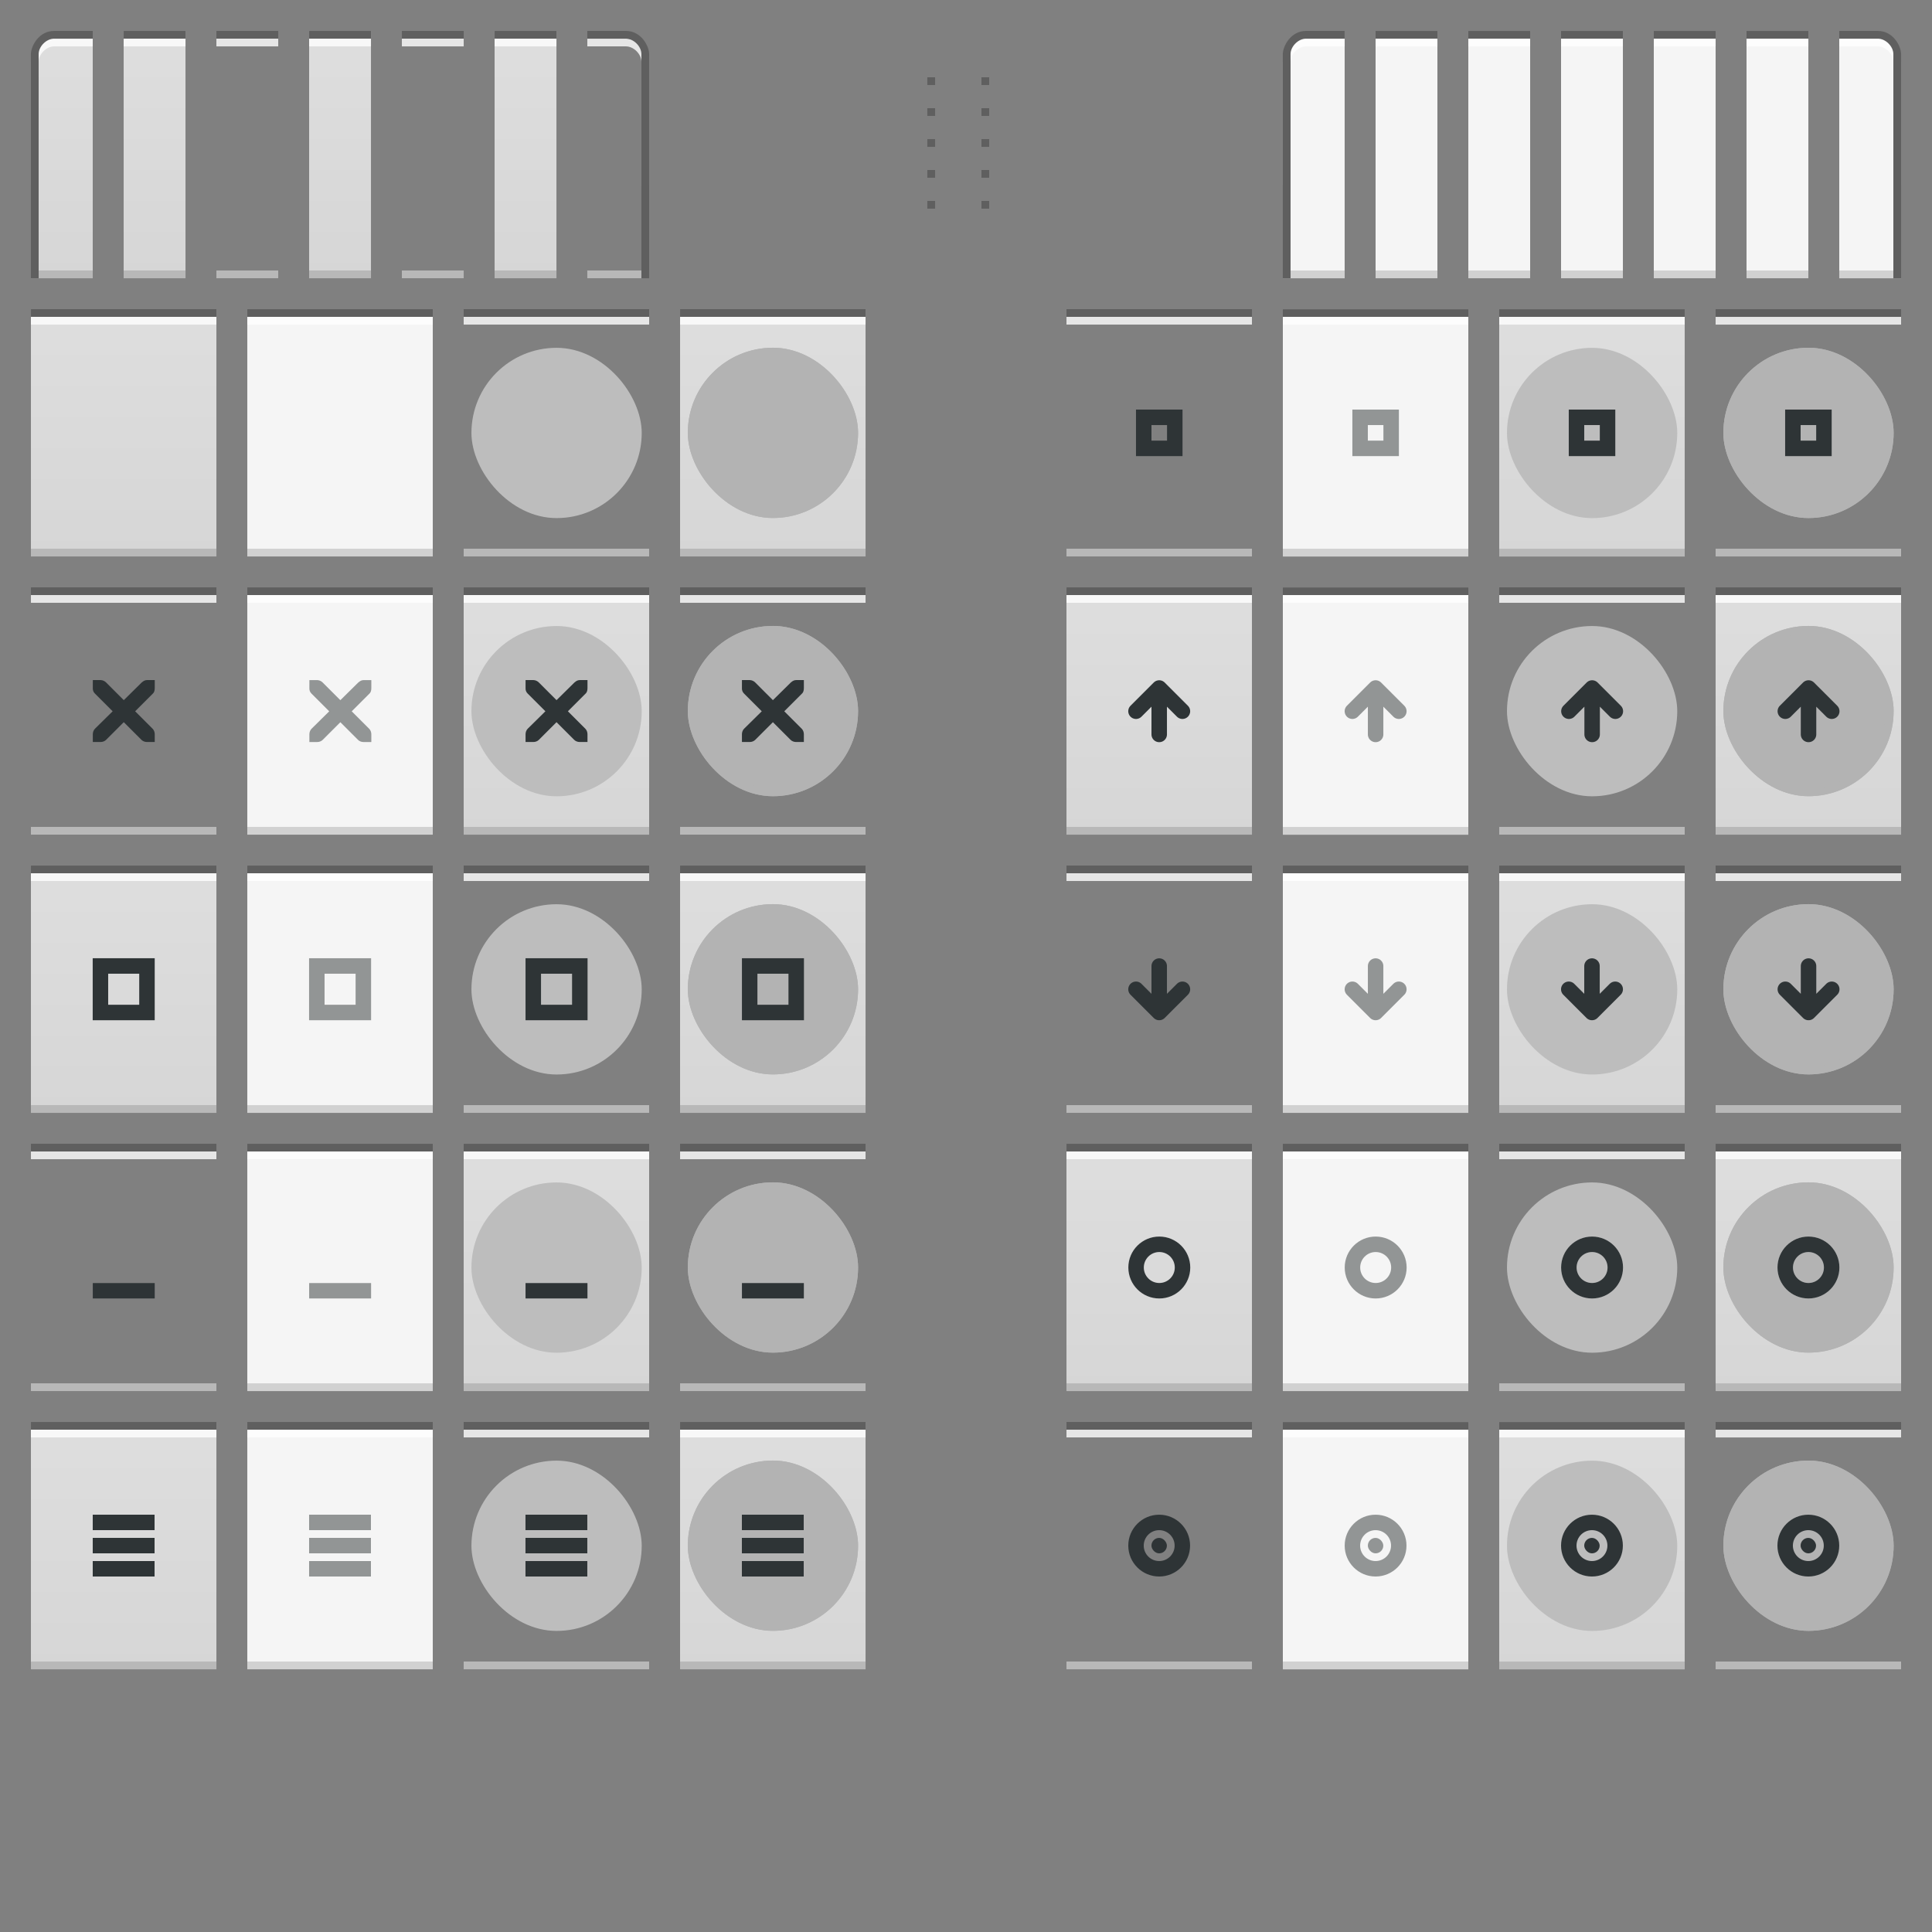 <?xml version="1.0" encoding="UTF-8" standalone="no"?>
<svg
   xmlns:dc="http://purl.org/dc/elements/1.1/"
   xmlns:cc="http://creativecommons.org/ns#"
   xmlns:rdf="http://www.w3.org/1999/02/22-rdf-syntax-ns#"
   xmlns:svg="http://www.w3.org/2000/svg"
   xmlns="http://www.w3.org/2000/svg"
   xmlns:xlink="http://www.w3.org/1999/xlink"
   xmlns:sodipodi="http://sodipodi.sourceforge.net/DTD/sodipodi-0.dtd"
   xmlns:inkscape="http://www.inkscape.org/namespaces/inkscape"
   width="250"
   height="250"
   viewBox="0 0 66.146 66.146"
   version="1.1"
   id="svg8"
   inkscape:version="1.0.1 (3bc2e813f5, 2020-09-07, custom)"
   sodipodi:docname="assets.svg">
  <rect x="0" y="0" width="66.146" height="66.146" fill="#808080" stroke="none"/>
  <defs
     id="defs2">
    <linearGradient
       inkscape:collect="always"
       id="linearGradient1142">
      <stop
         style="stop-color:#dedede;stop-opacity:1"
         offset="0"
         id="stop1138" />
      <stop
         style="stop-color:#d6d6d6;stop-opacity:1"
         offset="1"
         id="stop1140" />
    </linearGradient>
    <linearGradient
       inkscape:collect="always"
       xlink:href="#linearGradient1142"
       id="linearGradient5239"
       gradientUnits="userSpaceOnUse"
       x1="6.35"
       y1="248.317"
       x2="6.35"
       y2="256.783" />
    <linearGradient
       inkscape:collect="always"
       xlink:href="#linearGradient1142"
       id="linearGradient5241"
       gradientUnits="userSpaceOnUse"
       x1="6.35"
       y1="248.317"
       x2="6.35"
       y2="256.783" />
    <linearGradient
       inkscape:collect="always"
       xlink:href="#linearGradient1142"
       id="linearGradient5243"
       gradientUnits="userSpaceOnUse"
       x1="3.175"
       y1="248.317"
       x2="3.175"
       y2="256.783" />
  </defs>
  <sodipodi:namedview
     id="base"
     pagecolor="#ffffff"
     bordercolor="#666666"
     borderopacity="1.0"
     inkscape:pageopacity="0.0"
     inkscape:pageshadow="2"
     inkscape:zoom="1.9966906"
     inkscape:cx="101.90297"
     inkscape:cy="107.30123"
     inkscape:document-units="px"
     inkscape:current-layer="layer1"
     showgrid="false"
     units="px"
     inkscape:snap-bbox="true"
     inkscape:bbox-nodes="true"
     inkscape:window-width="1366"
     inkscape:window-height="666"
     inkscape:window-x="0"
     inkscape:window-y="32"
     inkscape:window-maximized="1"
     inkscape:snap-nodes="true"
     showguides="false"
     inkscape:guide-bbox="true"
     inkscape:object-nodes="true"
     inkscape:document-rotation="0">
    <inkscape:grid
       type="xygrid"
       id="grid815" />
    <sodipodi:guide
       position="15.61,29.369"
       orientation="0,1"
       id="guide1113"
       inkscape:locked="false" />
    <sodipodi:guide
       position="17.462,27.252"
       orientation="0,1"
       id="guide1115"
       inkscape:locked="false" />
    <inkscape:grid
       type="xygrid"
       id="grid1180"
       empspacing="2"
       dotted="true" />
    <sodipodi:guide
       position="14.817,21.96"
       orientation="0,1"
       id="guide1258"
       inkscape:locked="false" />
    <sodipodi:guide
       position="14.817,19.844"
       orientation="0,1"
       id="guide1260"
       inkscape:locked="false" />
    <sodipodi:guide
       position="3.175,9.525"
       orientation="1,0"
       id="guide1262"
       inkscape:locked="false" />
    <sodipodi:guide
       position="14.817,12.435"
       orientation="0,1"
       id="guide1382"
       inkscape:locked="false" />
    <sodipodi:guide
       position="14.817,14.552"
       orientation="0,1"
       id="guide1384"
       inkscape:locked="false" />
    <sodipodi:guide
       position="8.467,7.144"
       orientation="0,1"
       id="guide1565"
       inkscape:locked="false" />
    <sodipodi:guide
       position="10.583,5.027"
       orientation="0,1"
       id="guide1567"
       inkscape:locked="false" />
    <sodipodi:guide
       position="22.225,32.279"
       orientation="1,0"
       id="guide1569"
       inkscape:locked="false" />
    <sodipodi:guide
       position="30.692,31.75"
       orientation="1,0"
       id="guide1703"
       inkscape:locked="false" />
    <sodipodi:guide
       position="49.742,29.369"
       orientation="1,0"
       id="guide1705"
       inkscape:locked="false" />
  </sodipodi:namedview>
  <g
     inkscape:label="Layer 1"
     inkscape:groupmode="layer"
     id="layer1"
     transform="translate(0,-230.854)">
    <g
       id="top-left-active"
       inkscape:label="#g898"
       transform="translate(-1.058,-16.404)">
      <path
         sodipodi:nodetypes="cccccc"
         inkscape:connector-curvature="0"
         id="path819"
         d="m 2.117,249.375 c 10e-8,-0.265 0.529,-1.058 1.058,-1.058 h 1.058 l -1e-7,8.467 H 2.117 Z"
         style="fill:url(#linearGradient5243);fill-opacity:1;stroke:none;stroke-width:0.265px;stroke-linecap:butt;stroke-linejoin:miter;stroke-opacity:1" />
      <path
         sodipodi:nodetypes="ccccccccc"
         inkscape:connector-curvature="0"
         id="path817-3"
         d="M 4.233,248.581 H 2.91 c -0.529,0 -0.794,0.529 -0.794,0.794 v 4.233 H 2.381 v -4.233 c 0,-0.265 0.265,-0.529 0.529,-0.529 h 1.323 z"
         style="opacity:0.8;fill:#ffffff;fill-opacity:1;stroke:none;stroke-width:0.265px;stroke-linecap:butt;stroke-linejoin:miter;stroke-opacity:1" />
      <rect
         style="opacity:1;fill:#b8b8b8;fill-opacity:1;stroke:none;stroke-width:0.265;stroke-linecap:round;stroke-linejoin:round;stroke-miterlimit:4;stroke-dasharray:none;stroke-opacity:1;paint-order:normal"
         id="rect1114"
         width="2.117"
         height="0.265"
         x="2.117"
         y="256.519"
         rx="5.2562891e-06"
         ry="5.2562891e-06" />
      <path
         sodipodi:nodetypes="ccccccccc"
         inkscape:connector-curvature="0"
         id="path817"
         d="M 4.233,248.317 H 2.91 c -0.529,0 -0.794,0.529 -0.794,0.794 v 7.673 H 2.381 v -7.673 c 0,-0.265 0.265,-0.529 0.529,-0.529 l 1.323,-1e-5 z"
         style="fill:#5f5f5f;fill-opacity:1;stroke:none;stroke-width:0.265px;stroke-linecap:butt;stroke-linejoin:miter;stroke-opacity:1" />
    </g>
    <g
       id="title-1-active"
       transform="translate(-1.058,-16.404)"
       inkscape:label="#g903">
      <rect
         ry="2.9293751e-06"
         rx="2.9293751e-06"
         y="248.317"
         x="5.292"
         height="8.467"
         width="2.117"
         id="rect868"
         style="opacity:1;fill:url(#linearGradient5241);fill-opacity:1.0;stroke:none;stroke-width:0.265;stroke-linecap:round;stroke-linejoin:round;stroke-miterlimit:4;stroke-dasharray:none;stroke-opacity:1;paint-order:normal" />
      <rect
         rx="2.9293874e-06"
         ry="2.9293874e-06"
         y="248.317"
         x="5.292"
         height="0.265"
         width="2.117"
         id="rect878"
         style="opacity:1;fill:#5f5f5f;fill-opacity:1;stroke:none;stroke-width:0.265;stroke-linecap:round;stroke-linejoin:round;stroke-miterlimit:4;stroke-dasharray:none;stroke-opacity:1;paint-order:normal" />
      <rect
         rx="2.9293874e-06"
         ry="2.9293874e-06"
         y="248.581"
         x="5.292"
         height="0.265"
         width="2.117"
         id="rect878-5"
         style="opacity:0.8;fill:#ffffff;fill-opacity:1;stroke:none;stroke-width:0.265;stroke-linecap:round;stroke-linejoin:round;stroke-miterlimit:4;stroke-dasharray:none;stroke-opacity:1;paint-order:normal" />
      <rect
         rx="2.9293874e-06"
         ry="2.9293874e-06"
         y="256.519"
         x="5.292"
         height="0.265"
         width="2.117"
         id="rect878-36"
         style="opacity:1;fill:#b8b8b8;fill-opacity:1;stroke:none;stroke-width:0.265;stroke-linecap:round;stroke-linejoin:round;stroke-miterlimit:4;stroke-dasharray:none;stroke-opacity:1;paint-order:normal" />
    </g>
    <g
       id="top-left-inactive"
       transform="translate(41.804,-16.404)"
       inkscape:label="#g898-6">
      <path
         sodipodi:nodetypes="cccccc"
         inkscape:connector-curvature="0"
         id="path819-2"
         d="m 2.117,249.375 c 10e-8,-0.265 0.529,-1.058 1.058,-1.058 h 1.058 l 0,8.467 H 2.117 Z"
         style="fill:#f5f5f5;fill-opacity:1;stroke:none;stroke-width:0.265px;stroke-linecap:butt;stroke-linejoin:miter;stroke-opacity:1" />
      <path
         sodipodi:nodetypes="ccccccccc"
         inkscape:connector-curvature="0"
         id="path817-3-6"
         d="M 4.233,248.581 H 2.91 c -0.529,0 -0.794,0.529 -0.794,0.794 v 4.233 H 2.381 v -4.233 c 0,-0.265 0.265,-0.529 0.529,-0.529 h 1.323 z"
         style="opacity:0.8;fill:#ffffff;fill-opacity:1;stroke:none;stroke-width:0.265px;stroke-linecap:butt;stroke-linejoin:miter;stroke-opacity:1" />
      <rect
         style="opacity:1;fill:#d1d1d1;fill-opacity:1;stroke:none;stroke-width:0.265;stroke-linecap:round;stroke-linejoin:round;stroke-miterlimit:4;stroke-dasharray:none;stroke-opacity:1;paint-order:normal"
         id="rect1253"
         width="2.117"
         height="0.265"
         x="2.117"
         y="256.519"
         rx="2.9293874e-06"
         ry="2.9293874e-06" />
      <path
         sodipodi:nodetypes="ccccccccc"
         inkscape:connector-curvature="0"
         id="path817-1"
         d="M 4.233,248.317 H 2.91 c -0.529,0 -0.794,0.529 -0.794,0.794 l 10e-8,7.673 h 0.265 l -10e-8,-7.673 c 0,-0.265 0.265,-0.529 0.529,-0.529 l 1.323,-1e-5 z"
         style="fill:#5f5f5f;fill-opacity:1;stroke:none;stroke-width:0.265px;stroke-linecap:butt;stroke-linejoin:miter;stroke-opacity:1" />
    </g>
    <g
       id="title-1-inactive"
       transform="translate(41.804,-16.404)"
       inkscape:label="#g903-9">
      <rect
         ry="2.9293751e-06"
         rx="2.9293751e-06"
         y="248.317"
         x="5.292"
         height="8.467"
         width="2.117"
         id="rect868-2"
         style="opacity:1;fill:#f5f5f5;fill-opacity:1;stroke:none;stroke-width:0.265;stroke-linecap:round;stroke-linejoin:round;stroke-miterlimit:4;stroke-dasharray:none;stroke-opacity:1;paint-order:normal" />
      <rect
         rx="2.9293874e-06"
         ry="2.9293874e-06"
         y="248.317"
         x="5.292"
         height="0.265"
         width="2.117"
         id="rect878-0"
         style="opacity:1;fill:#5f5f5f;fill-opacity:1;stroke:none;stroke-width:0.265;stroke-linecap:round;stroke-linejoin:round;stroke-miterlimit:4;stroke-dasharray:none;stroke-opacity:1;paint-order:normal" />
      <rect
         rx="2.9293874e-06"
         ry="2.9293874e-06"
         y="248.581"
         x="5.292"
         height="0.265"
         width="2.117"
         id="rect878-5-2"
         style="opacity:0.8;fill:#ffffff;fill-opacity:1;stroke:none;stroke-width:0.265;stroke-linecap:round;stroke-linejoin:round;stroke-miterlimit:4;stroke-dasharray:none;stroke-opacity:1;paint-order:normal" />
      <rect
         style="opacity:1;fill:#d1d1d1;fill-opacity:1;stroke:none;stroke-width:0.265;stroke-linecap:round;stroke-linejoin:round;stroke-miterlimit:4;stroke-dasharray:none;stroke-opacity:1;paint-order:normal"
         id="rect1255"
         width="2.117"
         height="0.265"
         x="5.292"
         y="256.519"
         ry="2.9293874e-06"
         rx="2.9293874e-06" />
    </g>
    <rect
       style="opacity:1;fill:#5f5f5f;fill-opacity:1;stroke:none;stroke-width:0.265;stroke-linecap:round;stroke-linejoin:round;stroke-miterlimit:4;stroke-dasharray:none;stroke-opacity:1;paint-order:normal"
       id="bottom-left-active"
       width="0.265"
       height="0.265"
       x="31.75"
       y="233.5"
       rx="2.9293874e-06"
       ry="2.9293874e-06"
       inkscape:label="#rect1097" />
    <use
       x="0"
       y="0"
       xlink:href="#title-1-active"
       id="title-2-active"
       transform="translate(3.175)"
       width="100%"
       height="100%"
       inkscape:label="#use1128" />
    <use
       x="0"
       y="0"
       xlink:href="#title-1-active"
       id="title-3-active"
       transform="translate(6.35)"
       width="100%"
       height="100%"
       inkscape:label="#use1130" />
    <use
       x="0"
       y="0"
       xlink:href="#title-1-active"
       id="title-4-active"
       transform="translate(9.525)"
       width="100%"
       height="100%"
       inkscape:label="#use1132" />
    <use
       x="0"
       y="0"
       xlink:href="#title-1-active"
       id="title-5-active"
       transform="translate(12.7)"
       width="100%"
       height="100%"
       inkscape:label="#use1134" />
    <use
       x="0"
       y="0"
       xlink:href="#top-left-active"
       id="top-right-active"
       transform="matrix(-1,0,0,1,23.283,2.1062504e-7)"
       width="100%"
       height="100%"
       inkscape:label="#use1136" />
    <use
       x="0"
       y="0"
       xlink:href="#bottom-left-active"
       id="bottom-right-active"
       transform="translate(1.852)"
       width="100%"
       height="100%"
       inkscape:label="#use1140" />
    <use
       x="0"
       y="0"
       xlink:href="#bottom-left-active"
       id="bottom-active"
       transform="translate(3.2e-7,1.058)"
       width="100%"
       height="100%"
       inkscape:label="#use1142" />
    <use
       x="0"
       y="0"
       xlink:href="#bottom-left-active"
       id="bottom-inactive"
       transform="translate(1.852,1.058)"
       width="100%"
       height="100%"
       inkscape:label="#use1144" />
    <use
       x="0"
       y="0"
       xlink:href="#bottom-left-active"
       id="left-active"
       transform="translate(3.2e-7,2.117)"
       width="100%"
       height="100%"
       inkscape:label="#use1146" />
    <use
       x="0"
       y="0"
       xlink:href="#bottom-left-active"
       id="left-inactive"
       transform="translate(1.852,2.117)"
       width="100%"
       height="100%"
       inkscape:label="#use1148" />
    <use
       x="0"
       y="0"
       xlink:href="#bottom-left-active"
       id="right-active"
       transform="translate(3.2e-7,3.175)"
       width="100%"
       height="100%"
       inkscape:label="#use1150" />
    <use
       x="0"
       y="0"
       xlink:href="#bottom-left-active"
       id="right-inactive"
       transform="translate(1.852,3.175)"
       width="100%"
       height="100%"
       inkscape:label="#use1152" />
    <use
       x="0"
       y="0"
       xlink:href="#title-1-inactive"
       id="title-2-inactive"
       transform="translate(3.175)"
       width="100%"
       height="100%"
       inkscape:label="#use1154" />
    <use
       x="0"
       y="0"
       xlink:href="#title-1-inactive"
       id="title-3-inactive"
       transform="translate(6.35)"
       width="100%"
       height="100%"
       inkscape:label="#use1156" />
    <use
       x="0"
       y="0"
       xlink:href="#title-1-inactive"
       id="title-4-inactive"
       transform="translate(9.525)"
       width="100%"
       height="100%"
       inkscape:label="#use1158" />
    <use
       x="0"
       y="0"
       xlink:href="#title-1-inactive"
       id="title-5-inactive"
       transform="translate(12.7)"
       width="100%"
       height="100%"
       inkscape:label="#use1160" />
    <use
       x="0"
       y="0"
       xlink:href="#top-left-inactive"
       id="top-right-inactive"
       transform="matrix(-1,0,0,1,109.008,-3.38e-6)"
       width="100%"
       height="100%"
       inkscape:label="#use1186" />
    <g
       id="overlay"
       transform="translate(-4.233,-6.879)"
       inkscape:label="#g903">
      <rect
         ry="2.9293751e-06"
         rx="2.9293751e-06"
         y="248.317"
         x="5.292"
         height="8.467"
         width="6.35"
         id="rect868-5"
         style="opacity:1;fill:url(#linearGradient5239);fill-opacity:1.0;stroke:none;stroke-width:0.265;stroke-linecap:round;stroke-linejoin:round;stroke-miterlimit:4;stroke-dasharray:none;stroke-opacity:1;paint-order:normal" />
      <rect
         rx="2.9293874e-06"
         ry="2.9293874e-06"
         y="248.317"
         x="5.292"
         height="0.265"
         width="6.35"
         id="rect878-3"
         style="opacity:1;fill:#5f5f5f;fill-opacity:1;stroke:none;stroke-width:0.265;stroke-linecap:round;stroke-linejoin:round;stroke-miterlimit:4;stroke-dasharray:none;stroke-opacity:1;paint-order:normal" />
      <rect
         rx="2.9293874e-06"
         ry="2.9293874e-06"
         y="248.581"
         x="5.292"
         height="0.265"
         width="6.35"
         id="rect878-5-5"
         style="opacity:0.8;fill:#ffffff;fill-opacity:1;stroke:none;stroke-width:0.265;stroke-linecap:round;stroke-linejoin:round;stroke-miterlimit:4;stroke-dasharray:none;stroke-opacity:1;paint-order:normal" />
      <rect
         rx="2.9293874e-06"
         ry="2.9293874e-06"
         y="256.519"
         x="5.292"
         height="0.265"
         width="6.35"
         id="rect878-3-7"
         style="opacity:1;fill:#b8b8b8;fill-opacity:1;stroke:none;stroke-width:0.265;stroke-linecap:round;stroke-linejoin:round;stroke-miterlimit:4;stroke-dasharray:none;stroke-opacity:1;paint-order:normal" />
    </g>
    <g
       id="overlay-titlebutton-hover"
       inkscape:label="#g1160"
       transform="translate(-11.642,-16.404)">
      <use
         transform="translate(26.458,16.404)"
         height="100%"
         width="100%"
         id="use1010"
         xlink:href="#overlay"
         y="0"
         x="0" />
      <g
         inkscape:label="#g5358-2"
         transform="matrix(0.265,0,0,0.265,26.855,258.371)"
         id="button-hover">
        <rect
           style="color:#000000;display:inline;overflow:visible;visibility:visible;fill:#bdbdbd;fill-opacity:1;stroke:none;stroke-width:1;marker:none;enable-background:accumulate"
           id="rect5360-6"
           width="22"
           height="22"
           x="3.5"
           y="3"
           rx="19"
           ry="19" />
        <rect
           style="color:#000000;display:inline;overflow:visible;visibility:visible;fill:none;stroke:#d6d6d6;stroke-width:1;stroke-miterlimit:4;stroke-dasharray:none;stroke-opacity:0;marker:none;enable-background:accumulate"
           id="rect5365-1"
           width="21"
           height="21"
           x="4"
           y="3.5"
           rx="19"
           ry="19" />
      </g>
    </g>
    <g
       id="overlay-titlebutton-active"
       inkscape:label="#g1166"
       transform="translate(-9.525,-16.404)">
      <use
         transform="translate(31.75,16.404)"
         height="100%"
         width="100%"
         id="use1012"
         xlink:href="#overlay"
         y="0"
         x="0" />
      <g
         inkscape:label="#g5358-2"
         transform="matrix(0.265,0,0,0.265,32.411,259.958)"
         id="button-active">
        <rect
           style="color:#000000;display:inline;overflow:visible;visibility:visible;fill:#b3b3b3;fill-opacity:1;stroke:none;stroke-width:1;marker:none;enable-background:accumulate"
           id="rect5360-6-3"
           width="22"
           height="22"
           x="2.5"
           y="-3"
           rx="19"
           ry="19" />
        <rect
           style="color:#000000;display:inline;overflow:visible;visibility:visible;fill:none;stroke:#b3b3b3;stroke-width:1;stroke-miterlimit:4;stroke-dasharray:none;stroke-opacity:1;marker:none;enable-background:accumulate"
           id="rect5365-1-5"
           width="21"
           height="21"
           x="3"
           y="-2.5"
           rx="19"
           ry="19" />
      </g>
    </g>
    <g
       id="overlay-inactive"
       transform="translate(3.175,-6.879)"
       inkscape:label="#g903-9">
      <rect
         ry="2.9293751e-06"
         rx="2.9293751e-06"
         y="248.317"
         x="5.292"
         height="8.467"
         width="6.35"
         id="rect868-2-2"
         style="opacity:1;fill:#f5f5f5;fill-opacity:1;stroke:none;stroke-width:0.265;stroke-linecap:round;stroke-linejoin:round;stroke-miterlimit:4;stroke-dasharray:none;stroke-opacity:1;paint-order:normal" />
      <rect
         rx="2.9293874e-06"
         ry="2.9293874e-06"
         y="248.317"
         x="5.292"
         height="0.265"
         width="6.35"
         id="rect878-0-2"
         style="opacity:1;fill:#5f5f5f;fill-opacity:1;stroke:none;stroke-width:0.265;stroke-linecap:round;stroke-linejoin:round;stroke-miterlimit:4;stroke-dasharray:none;stroke-opacity:1;paint-order:normal" />
      <rect
         rx="2.9293874e-06"
         ry="2.9293874e-06"
         y="248.581"
         x="5.292"
         height="0.265"
         width="6.35"
         id="rect878-5-2-8"
         style="opacity:0.8;fill:#ffffff;fill-opacity:1;stroke:none;stroke-width:0.265;stroke-linecap:round;stroke-linejoin:round;stroke-miterlimit:4;stroke-dasharray:none;stroke-opacity:1;paint-order:normal" />
      <rect
         rx="2.9293874e-06"
         ry="2.9293874e-06"
         y="256.519"
         x="5.292"
         height="0.265"
         width="6.35"
         id="rect878-0-2-5"
         style="opacity:1;fill:#d1d1d1;fill-opacity:1;stroke:none;stroke-width:0.265;stroke-linecap:round;stroke-linejoin:round;stroke-miterlimit:4;stroke-dasharray:none;stroke-opacity:1;paint-order:normal" />
    </g>
    <g
       id="close-active"
       inkscape:label="#g1195"
       transform="translate(-1.058,-14.288)">
      <use
         transform="translate(1.058,23.813)"
         height="100%"
         width="100%"
         id="use1168"
         xlink:href="#overlay"
         y="0"
         x="0" />
      <g
         transform="matrix(0.265,0,0,0.265,3.176,267.631)"
         id="g1145"
         style="enable-background:new">
        <g
           transform="translate(-12.006,-888)"
           id="layer1-7" />
        <g
           transform="translate(-12.006,-888)"
           id="layer7-3" />
        <g
           transform="translate(-12.006,-888)"
           id="layer6-6" />
        <g
           transform="translate(-12.006,-888)"
           id="layer5-1" />
        <g
           transform="translate(-12.006,-888)"
           id="layer9-2" />
        <g
           transform="translate(-12.006,-888)"
           id="layer2-9" />
        <g
           transform="translate(-12.006,-888)"
           id="layer8-3" />
        <g
           transform="translate(-12.006,-888)"
           id="layer3-1" />
        <g
           transform="translate(-12.006,-888)"
           id="layer4-9" />
        <g
           transform="translate(-12.006,-952)"
           id="layer10-4">
          <path
             inkscape:connector-curvature="0"
             d="m 16.006,955 h 1 c 0.01,-1.2e-4 0.021,-4.6e-4 0.031,0 0.255,0.011 0.51,0.129 0.688,0.312 l 2.281,2.281 2.312,-2.281 c 0.266,-0.231 0.447,-0.305 0.688,-0.312 h 1 v 1 c 0,0.286 -0.034,0.551 -0.25,0.75 l -2.281,2.281 2.25,2.25 c 0.188,0.188 0.281,0.453 0.281,0.719 v 1 h -1 c -0.265,-10e-6 -0.531,-0.093 -0.719,-0.281 l -2.281,-2.281 -2.281,2.281 c -0.188,0.188 -0.453,0.281 -0.719,0.281 h -1 v -1 c -3e-6,-0.265 0.093,-0.531 0.281,-0.719 l 2.281,-2.25 -2.281,-2.281 c -0.211,-0.195 -0.303,-0.469 -0.281,-0.75 z"
             id="path10839-9-7"
             style="color:#bebebe;font-style:normal;font-variant:normal;font-weight:normal;font-stretch:normal;font-size:medium;line-height:normal;font-family:'Andale Mono';-inkscape-font-specification:'Andale Mono';text-indent:0;text-align:start;text-decoration:none;text-decoration-line:none;letter-spacing:normal;word-spacing:normal;text-transform:none;writing-mode:lr-tb;direction:ltr;text-anchor:start;display:inline;overflow:visible;visibility:visible;fill:#2e3436;fill-opacity:1;fill-rule:nonzero;stroke:none;stroke-width:1.781;marker:none;enable-background:new" />
        </g>
      </g>
    </g>
    <g
       id="close-inactive"
       inkscape:label="#g1210"
       transform="translate(1.058,-14.288)">
      <use
         transform="translate(-1.058,23.813)"
         height="100%"
         width="100%"
         id="use1170"
         xlink:href="#overlay-inactive"
         y="0"
         x="0" />
      <g
         transform="matrix(0.265,0,0,0.265,3.175,267.367)"
         id="g1111"
         style="enable-background:new">
        <g
           transform="translate(-12.006,-888)"
           id="layer1-9" />
        <g
           transform="translate(-12.006,-888)"
           id="layer7" />
        <g
           transform="translate(-12.006,-888)"
           id="layer6" />
        <g
           transform="translate(-12.006,-888)"
           id="layer5" />
        <g
           transform="translate(-12.006,-888)"
           id="layer9" />
        <g
           transform="translate(-12.006,-888)"
           id="layer2" />
        <g
           transform="translate(-12.006,-888)"
           id="layer8" />
        <g
           transform="translate(-12.006,-888)"
           id="layer3" />
        <g
           transform="translate(-12.006,-888)"
           id="layer4" />
        <g
           transform="translate(-12.006,-952)"
           id="layer10">
          <path
             inkscape:connector-curvature="0"
             d="m 36.006,956 h 1 c 0.01,-1.2e-4 0.021,-4.6e-4 0.031,0 0.255,0.011 0.51,0.129 0.688,0.312 l 2.281,2.281 2.312,-2.281 c 0.266,-0.231 0.447,-0.305 0.688,-0.312 h 1 v 1 c 0,0.286 -0.034,0.551 -0.25,0.75 l -2.281,2.281 2.25,2.25 c 0.188,0.188 0.281,0.453 0.281,0.719 v 1 h -1 c -0.265,-10e-6 -0.531,-0.093 -0.719,-0.281 l -2.281,-2.281 -2.281,2.281 c -0.188,0.188 -0.453,0.281 -0.719,0.281 h -1 v -1 c -3e-6,-0.265 0.093,-0.531 0.281,-0.719 l 2.281,-2.25 -2.281,-2.281 c -0.211,-0.195 -0.303,-0.469 -0.281,-0.75 z"
             id="path10839-9"
             style="color:#bebebe;font-style:normal;font-variant:normal;font-weight:normal;font-stretch:normal;font-size:medium;line-height:normal;font-family:'Andale Mono';-inkscape-font-specification:'Andale Mono';text-indent:0;text-align:start;text-decoration:none;text-decoration-line:none;letter-spacing:normal;word-spacing:normal;text-transform:none;writing-mode:lr-tb;direction:ltr;text-anchor:start;display:inline;overflow:visible;visibility:visible;fill:#929595;fill-opacity:1;fill-rule:nonzero;stroke:none;stroke-width:1.781;marker:none;enable-background:new" />
        </g>
      </g>
    </g>
    <g
       id="close-prelight"
       inkscape:label="#g1214"
       transform="translate(3.175,-14.288)">
      <use
         transform="translate(-3.175,23.813)"
         height="100%"
         width="100%"
         id="use1172"
         xlink:href="#overlay-titlebutton-hover"
         y="0"
         x="0" />
      <use
         transform="translate(10.583,6.4058156e-5)"
         height="100%"
         width="100%"
         id="use1174"
         xlink:href="#g1145"
         y="0"
         x="0" />
    </g>
    <g
       id="close-pressed"
       inkscape:label="#g1218"
       transform="translate(5.292,-14.288)">
      <use
         transform="translate(-5.292,23.813)"
         height="100%"
         width="100%"
         id="use1176"
         xlink:href="#overlay-titlebutton-active"
         y="0"
         x="0" />
      <use
         transform="translate(15.874,6.4058156e-5)"
         height="100%"
         width="100%"
         id="use1178"
         xlink:href="#g1145"
         y="0"
         x="0" />
    </g>
    <g
       id="maximize-active"
       inkscape:label="#g1349"
       transform="translate(-1.058,-12.171)">
      <use
         transform="translate(1.058,31.221)"
         height="100%"
         width="100%"
         id="use1220"
         xlink:href="#overlay"
         y="0"
         x="0" />
      <g
         transform="matrix(0.265,0,0,0.265,3.175,274.774)"
         id="g1256"
         style="enable-background:new">
        <g
           transform="translate(-52.006,-888)"
           id="layer1-8" />
        <g
           transform="translate(-52.006,-888)"
           id="layer7-4" />
        <g
           transform="translate(-52.006,-888)"
           id="layer6-5" />
        <g
           transform="translate(-52.006,-888)"
           id="layer5-0" />
        <g
           transform="translate(-52.006,-888)"
           id="layer9-3" />
        <g
           transform="translate(-52.006,-888)"
           id="layer2-6" />
        <g
           transform="translate(-52.006,-888)"
           id="layer8-1" />
        <g
           transform="translate(-52.006,-888)"
           id="layer3-0" />
        <g
           transform="translate(-52.006,-888)"
           id="layer4-6" />
        <g
           transform="translate(-52.006,-952)"
           id="layer10-3">
          <path
             inkscape:connector-curvature="0"
             id="rect9057"
             d="m 55.994,955.992 v 1 7.012 h 8.012 v -8.012 z m 2,2 h 4.012 v 4.012 h -4.012 z"
             style="color:#000000;font-style:normal;font-variant:normal;font-weight:normal;font-stretch:normal;font-size:medium;line-height:normal;font-family:sans-serif;font-variant-ligatures:normal;font-variant-position:normal;font-variant-caps:normal;font-variant-numeric:normal;font-variant-alternates:normal;font-feature-settings:normal;text-indent:0;text-align:start;text-decoration:none;text-decoration-line:none;text-decoration-style:solid;text-decoration-color:#000000;letter-spacing:normal;word-spacing:normal;text-transform:none;writing-mode:lr-tb;direction:ltr;text-orientation:mixed;dominant-baseline:auto;baseline-shift:baseline;text-anchor:start;white-space:normal;shape-padding:0;clip-rule:nonzero;display:inline;overflow:visible;visibility:visible;opacity:1;isolation:auto;mix-blend-mode:normal;color-interpolation:sRGB;color-interpolation-filters:linearRGB;solid-color:#000000;solid-opacity:1;vector-effect:none;fill:#2e3436;fill-opacity:1;fill-rule:nonzero;stroke:none;stroke-width:2;stroke-linecap:butt;stroke-linejoin:miter;stroke-miterlimit:4;stroke-dasharray:none;stroke-dashoffset:0;stroke-opacity:1;marker:none;color-rendering:auto;image-rendering:auto;shape-rendering:auto;text-rendering:auto;enable-background:accumulate" />
        </g>
      </g>
    </g>
    <g
       id="maximize-prelight"
       inkscape:label="#g1368"
       transform="translate(3.175,-12.171)">
      <use
         transform="translate(-3.175,31.221)"
         height="100%"
         width="100%"
         id="use1224"
         xlink:href="#overlay-titlebutton-hover"
         y="0"
         x="0" />
      <use
         transform="translate(10.586)"
         height="100%"
         width="100%"
         id="use1264"
         xlink:href="#g1256"
         y="0"
         x="0" />
    </g>
    <g
       id="maximize-pressed"
       inkscape:label="#g1372"
       transform="translate(5.292,-12.171)">
      <use
         transform="translate(-5.292,31.221)"
         height="100%"
         width="100%"
         id="use1226"
         xlink:href="#overlay-titlebutton-active"
         y="0"
         x="0" />
      <use
         transform="translate(15.878)"
         height="100%"
         width="100%"
         id="use1266"
         xlink:href="#g1256"
         y="0"
         x="0" />
    </g>
    <g
       id="maximize-inactive"
       inkscape:label="#g1364"
       transform="translate(1.058,-12.171)">
      <use
         transform="translate(-1.058,31.221)"
         height="100%"
         width="100%"
         id="use1222"
         xlink:href="#overlay-inactive"
         y="0"
         x="0" />
      <g
         transform="matrix(0.265,0,0,0.265,8.467,274.774)"
         id="g1256-2"
         style="enable-background:new">
        <g
           transform="translate(-52.006,-888)"
           id="layer1-8-0" />
        <g
           transform="translate(-52.006,-888)"
           id="layer7-4-6" />
        <g
           transform="translate(-52.006,-888)"
           id="layer6-5-1" />
        <g
           transform="translate(-52.006,-888)"
           id="layer5-0-5" />
        <g
           transform="translate(-52.006,-888)"
           id="layer9-3-5" />
        <g
           transform="translate(-52.006,-888)"
           id="layer2-6-4" />
        <g
           transform="translate(-52.006,-888)"
           id="layer8-1-7" />
        <g
           transform="translate(-52.006,-888)"
           id="layer3-0-6" />
        <g
           transform="translate(-52.006,-888)"
           id="layer4-6-5" />
        <g
           transform="translate(-52.006,-952)"
           id="layer10-3-6">
          <path
             inkscape:connector-curvature="0"
             id="rect9057-9"
             d="m 55.994,955.992 v 1 7.012 h 8.012 v -8.012 z m 2,2 h 4.012 v 4.012 h -4.012 z"
             style="color:#000000;font-style:normal;font-variant:normal;font-weight:normal;font-stretch:normal;font-size:medium;line-height:normal;font-family:sans-serif;font-variant-ligatures:normal;font-variant-position:normal;font-variant-caps:normal;font-variant-numeric:normal;font-variant-alternates:normal;font-feature-settings:normal;text-indent:0;text-align:start;text-decoration:none;text-decoration-line:none;text-decoration-style:solid;text-decoration-color:#000000;letter-spacing:normal;word-spacing:normal;text-transform:none;writing-mode:lr-tb;direction:ltr;text-orientation:mixed;dominant-baseline:auto;baseline-shift:baseline;text-anchor:start;white-space:normal;shape-padding:0;clip-rule:nonzero;display:inline;overflow:visible;visibility:visible;opacity:1;isolation:auto;mix-blend-mode:normal;color-interpolation:sRGB;color-interpolation-filters:linearRGB;solid-color:#000000;solid-opacity:1;vector-effect:none;fill:#929595;fill-opacity:1;fill-rule:nonzero;stroke:none;stroke-width:2;stroke-linecap:butt;stroke-linejoin:miter;stroke-miterlimit:4;stroke-dasharray:none;stroke-dashoffset:0;stroke-opacity:1;marker:none;color-rendering:auto;image-rendering:auto;shape-rendering:auto;text-rendering:auto;enable-background:accumulate" />
        </g>
      </g>
    </g>
    <g
       id="hide-active"
       inkscape:label="#g1481"
       transform="translate(-1.058,-10.054)">
      <use
         transform="translate(1.058,38.629)"
         height="100%"
         width="100%"
         id="use1374"
         xlink:href="#overlay"
         y="0"
         x="0" />
      <g
         transform="matrix(0.265,0,0,0.265,3.175,282.184)"
         id="g1414"
         style="enable-background:new">
        <g
           transform="translate(-32.006,-888)"
           id="layer1-3" />
        <g
           transform="translate(-32.006,-888)"
           id="layer7-7" />
        <g
           transform="translate(-32.006,-888)"
           id="layer6-4" />
        <g
           transform="translate(-32.006,-888)"
           id="layer5-5" />
        <g
           transform="translate(-32.006,-888)"
           id="layer9-25" />
        <g
           transform="translate(-32.006,-888)"
           id="layer2-4" />
        <g
           transform="translate(-32.006,-888)"
           id="layer8-7" />
        <g
           transform="translate(-32.006,-888)"
           id="layer3-4" />
        <g
           transform="translate(-32.006,-888)"
           id="layer4-4" />
        <g
           transform="translate(-32.006,-952)"
           id="layer10-30">
          <path
             inkscape:connector-curvature="0"
             id="rect8269"
             d="m 36.006,962.009 h 8 v 1.989 h -8 z"
             style="color:#000000;display:inline;overflow:visible;visibility:visible;fill:#2e3436;fill-opacity:1;fill-rule:evenodd;stroke:none;stroke-width:1;marker:none;enable-background:accumulate" />
        </g>
      </g>
    </g>
    <g
       id="hide-inactive"
       inkscape:label="#g1496"
       transform="translate(1.058,-10.054)">
      <use
         transform="translate(-1.058,38.629)"
         height="100%"
         width="100%"
         id="use1376"
         xlink:href="#overlay-inactive"
         y="0"
         x="0" />
      <g
         transform="matrix(0.265,0,0,0.265,8.467,282.184)"
         id="g1414-7"
         style="enable-background:new">
        <g
           transform="translate(-32.006,-888)"
           id="layer1-3-8" />
        <g
           transform="translate(-32.006,-888)"
           id="layer7-7-6" />
        <g
           transform="translate(-32.006,-888)"
           id="layer6-4-8" />
        <g
           transform="translate(-32.006,-888)"
           id="layer5-5-8" />
        <g
           transform="translate(-32.006,-888)"
           id="layer9-25-4" />
        <g
           transform="translate(-32.006,-888)"
           id="layer2-4-3" />
        <g
           transform="translate(-32.006,-888)"
           id="layer8-7-1" />
        <g
           transform="translate(-32.006,-888)"
           id="layer3-4-4" />
        <g
           transform="translate(-32.006,-888)"
           id="layer4-4-9" />
        <g
           transform="translate(-32.006,-952)"
           id="layer10-30-2">
          <path
             inkscape:connector-curvature="0"
             id="rect8269-0"
             d="m 36.006,962.009 h 8 v 1.989 h -8 z"
             style="color:#000000;display:inline;overflow:visible;visibility:visible;fill:#929595;fill-opacity:1;fill-rule:evenodd;stroke:none;stroke-width:1;marker:none;enable-background:accumulate" />
        </g>
      </g>
    </g>
    <g
       id="hide-prelight"
       inkscape:label="#g1500"
       transform="translate(3.175,-10.054)">
      <use
         transform="translate(-3.175,38.629)"
         height="100%"
         width="100%"
         id="use1378"
         xlink:href="#overlay-titlebutton-hover"
         y="0"
         x="0" />
      <use
         transform="translate(10.583)"
         height="100%"
         width="100%"
         id="use1464"
         xlink:href="#g1414"
         y="0"
         x="0" />
    </g>
    <g
       id="hide-pressed"
       inkscape:label="#g1504"
       transform="translate(5.292,-10.054)">
      <use
         transform="translate(-5.292,38.629)"
         height="100%"
         width="100%"
         id="use1380"
         xlink:href="#overlay-titlebutton-active"
         y="0"
         x="0" />
      <use
         transform="translate(15.875,-8.7491745e-6)"
         height="100%"
         width="100%"
         id="use1466"
         xlink:href="#g1414"
         y="0"
         x="0" />
    </g>
    <g
       id="menu-active"
       inkscape:label="#g1551"
       transform="translate(-1.058,-7.938)">
      <use
         transform="translate(1.058,46.038)"
         height="100%"
         width="100%"
         id="use1506"
         xlink:href="#overlay"
         y="0"
         x="0" />
      <path
         sodipodi:nodetypes="ccccccccccccccc"
         id="path1514"
         overflow="visible"
         style="color:#bebebe;overflow:visible;fill:#2e3436;fill-opacity:1;stroke-width:0.265;marker:none"
         d="m 4.233,290.65 h 2.117 v 0.529 H 4.233 Z m 0,0.794 h 2.117 v 0.529 H 4.233 Z m 0,0.794 h 2.117 v 0.529 H 4.233 Z"
         inkscape:connector-curvature="0" />
    </g>
    <g
       id="menu-inactive"
       inkscape:label="#g1555"
       transform="translate(1.058,-7.938)">
      <use
         transform="translate(-1.058,46.038)"
         height="100%"
         width="100%"
         id="use1508"
         xlink:href="#overlay-inactive"
         y="0"
         x="0" />
      <path
         sodipodi:nodetypes="ccccccccccccccc"
         id="path1514-6"
         overflow="visible"
         style="color:#bebebe;overflow:visible;fill:#929595;fill-opacity:1;stroke-width:0.265;marker:none"
         d="m 9.525,290.65 h 2.117 v 0.529 H 9.525 Z m 0,0.794 h 2.117 v 0.529 H 9.525 Z m 0,0.794 h 2.117 v 0.529 H 9.525 Z"
         inkscape:connector-curvature="0" />
    </g>
    <g
       id="menu-prelight"
       inkscape:label="#g1559"
       transform="translate(3.175,-7.938)">
      <use
         transform="translate(-3.175,46.038)"
         height="100%"
         width="100%"
         id="use1510"
         xlink:href="#overlay-titlebutton-hover"
         y="0"
         x="0" />
      <use
         transform="translate(10.583,8.72e-6)"
         height="100%"
         width="100%"
         id="use1545"
         xlink:href="#path1514"
         y="0"
         x="0" />
    </g>
    <g
       id="menu-pressed"
       inkscape:label="#g1563"
       transform="translate(5.292,-7.938)">
      <use
         transform="translate(-5.292,46.038)"
         height="100%"
         width="100%"
         id="use1512"
         xlink:href="#overlay-titlebutton-active"
         y="0"
         x="0" />
      <use
         transform="translate(15.875,-7.48e-6)"
         height="100%"
         width="100%"
         id="use1547"
         xlink:href="#path1514"
         y="0"
         x="0" />
    </g>
    <g
       id="maximize-toggled-active"
       inkscape:label="#g1678"
       transform="translate(6.879,-23.812)">
      <use
         transform="translate(28.575,23.812)"
         height="100%"
         width="100%"
         id="use1571"
         xlink:href="#overlay"
         y="0"
         x="0" />
      <g
         transform="matrix(0.265,0,0,0.265,30.692,267.366)"
         id="g1607"
         style="enable-background:new">
        <g
           transform="translate(-72.006,-888)"
           id="layer1-89" />
        <g
           transform="translate(-72.006,-888)"
           id="layer7-2" />
        <g
           transform="translate(-72.006,-888)"
           id="layer6-66" />
        <g
           transform="translate(-72.006,-888)"
           id="layer5-4" />
        <g
           transform="translate(-72.006,-888)"
           id="layer9-9" />
        <g
           transform="translate(-72.006,-888)"
           id="layer2-5" />
        <g
           transform="translate(-72.006,-888)"
           id="layer8-0" />
        <g
           transform="translate(-72.006,-888)"
           id="layer3-48" />
        <g
           transform="translate(-72.006,-888)"
           id="layer4-7" />
        <g
           transform="translate(-72.006,-952)"
           id="layer10-1">
          <path
             inkscape:connector-curvature="0"
             id="rect9057-5"
             d="m 76.994,956.992 v 1 5.012 h 6.012 v -6.012 z m 2,2 h 2.012 v 2.012 h -2.012 z"
             style="color:#000000;font-style:normal;font-variant:normal;font-weight:normal;font-stretch:normal;font-size:medium;line-height:normal;font-family:sans-serif;font-variant-ligatures:normal;font-variant-position:normal;font-variant-caps:normal;font-variant-numeric:normal;font-variant-alternates:normal;font-feature-settings:normal;text-indent:0;text-align:start;text-decoration:none;text-decoration-line:none;text-decoration-style:solid;text-decoration-color:#000000;letter-spacing:normal;word-spacing:normal;text-transform:none;writing-mode:lr-tb;direction:ltr;text-orientation:mixed;dominant-baseline:auto;baseline-shift:baseline;text-anchor:start;white-space:normal;shape-padding:0;clip-rule:nonzero;display:inline;overflow:visible;visibility:visible;opacity:1;isolation:auto;mix-blend-mode:normal;color-interpolation:sRGB;color-interpolation-filters:linearRGB;solid-color:#000000;solid-opacity:1;vector-effect:none;fill:#2e3436;fill-opacity:1;fill-rule:nonzero;stroke:none;stroke-width:2;stroke-linecap:butt;stroke-linejoin:miter;stroke-miterlimit:4;stroke-dasharray:none;stroke-dashoffset:0;stroke-opacity:1;marker:none;color-rendering:auto;image-rendering:auto;shape-rendering:auto;text-rendering:auto;enable-background:accumulate" />
        </g>
      </g>
    </g>
    <g
       id="maximize-toggled-inactive"
       inkscape:label="#g1693"
       transform="translate(8.996,-23.812)">
      <use
         transform="translate(26.458,23.813)"
         height="100%"
         width="100%"
         id="use1577"
         xlink:href="#overlay-inactive"
         y="0"
         x="0" />
      <g
         transform="matrix(0.265,0,0,0.265,35.983,267.366)"
         id="g1607-7"
         style="enable-background:new">
        <g
           transform="translate(-72.006,-888)"
           id="layer1-89-2" />
        <g
           transform="translate(-72.006,-888)"
           id="layer7-2-7" />
        <g
           transform="translate(-72.006,-888)"
           id="layer6-66-2" />
        <g
           transform="translate(-72.006,-888)"
           id="layer5-4-2" />
        <g
           transform="translate(-72.006,-888)"
           id="layer9-9-6" />
        <g
           transform="translate(-72.006,-888)"
           id="layer2-5-1" />
        <g
           transform="translate(-72.006,-888)"
           id="layer8-0-0" />
        <g
           transform="translate(-72.006,-888)"
           id="layer3-48-6" />
        <g
           transform="translate(-72.006,-888)"
           id="layer4-7-1" />
        <g
           transform="translate(-72.006,-952)"
           id="layer10-1-5">
          <path
             inkscape:connector-curvature="0"
             id="rect9057-5-9"
             d="m 76.994,956.992 v 1 5.012 h 6.012 v -6.012 z m 2,2 h 2.012 v 2.012 h -2.012 z"
             style="color:#000000;font-style:normal;font-variant:normal;font-weight:normal;font-stretch:normal;font-size:medium;line-height:normal;font-family:sans-serif;font-variant-ligatures:normal;font-variant-position:normal;font-variant-caps:normal;font-variant-numeric:normal;font-variant-alternates:normal;font-feature-settings:normal;text-indent:0;text-align:start;text-decoration:none;text-decoration-line:none;text-decoration-style:solid;text-decoration-color:#000000;letter-spacing:normal;word-spacing:normal;text-transform:none;writing-mode:lr-tb;direction:ltr;text-orientation:mixed;dominant-baseline:auto;baseline-shift:baseline;text-anchor:start;white-space:normal;shape-padding:0;clip-rule:nonzero;display:inline;overflow:visible;visibility:visible;opacity:1;isolation:auto;mix-blend-mode:normal;color-interpolation:sRGB;color-interpolation-filters:linearRGB;solid-color:#000000;solid-opacity:1;vector-effect:none;fill:#929595;fill-opacity:1;fill-rule:nonzero;stroke:none;stroke-width:2;stroke-linecap:butt;stroke-linejoin:miter;stroke-miterlimit:4;stroke-dasharray:none;stroke-dashoffset:0;stroke-opacity:1;marker:none;color-rendering:auto;image-rendering:auto;shape-rendering:auto;text-rendering:auto;enable-background:accumulate" />
        </g>
      </g>
    </g>
    <g
       id="maximize-toggled-prelight"
       inkscape:label="#g1697"
       transform="translate(10.054,-23.812)">
      <use
         transform="translate(25.4,23.813)"
         height="100%"
         width="100%"
         id="use1573"
         xlink:href="#overlay-titlebutton-hover"
         y="0"
         x="0" />
      <use
         transform="translate(11.642,2.3191797e-6)"
         height="100%"
         width="100%"
         id="use1657"
         xlink:href="#g1607"
         y="0"
         x="0" />
    </g>
    <g
       id="maximize-toggled-pressed"
       inkscape:label="#g1701"
       transform="translate(12.171,-23.812)">
      <use
         transform="translate(23.283,23.813)"
         height="100%"
         width="100%"
         id="use1575"
         xlink:href="#overlay-titlebutton-active"
         y="0"
         x="0" />
      <use
         transform="translate(16.933,2.3191797e-6)"
         height="100%"
         width="100%"
         id="use1659"
         xlink:href="#g1607"
         y="0"
         x="0" />
    </g>
    <g
       id="shade-active"
       inkscape:label="#g1768"
       transform="translate(6.879,-14.287)">
      <use
         transform="translate(28.575,23.812)"
         height="100%"
         width="100%"
         id="use1713"
         xlink:href="#overlay"
         y="0"
         x="0" />
      <g
         transform="matrix(0.265,0,0,0.265,30.689,267.106)"
         id="g20"
         inkscape:label="Button">
        <g
           style="display:inline"
           id="g1616"
           transform="translate(2,3)">
          <path
             inkscape:connector-curvature="0"
             d="M 6,9 V 3 M 3,6 6,3 9,6"
             style="display:inline;opacity:0.33;fill:none;fill-opacity:0.5;fill-rule:evenodd;stroke:none;stroke-width:4;stroke-linecap:round;stroke-linejoin:round;stroke-miterlimit:4;stroke-opacity:1"
             id="path2405" />
          <path
             inkscape:connector-curvature="0"
             d="M 3,6 6,3 9,6 M 6,9 V 3"
             style="display:inline;fill:none;fill-opacity:0.5;fill-rule:evenodd;stroke:#2e3436;stroke-width:2;stroke-linecap:round;stroke-linejoin:round;stroke-miterlimit:4;stroke-opacity:1"
             id="path2420" />
        </g>
      </g>
    </g>
    <g
       id="shade-inactive"
       inkscape:label="#g1775"
       transform="translate(8.996,-14.287)">
      <use
         transform="translate(26.458,23.813)"
         height="100%"
         width="100%"
         id="use1719"
         xlink:href="#overlay-inactive"
         y="0"
         x="0" />
      <g
         transform="matrix(0.265,0,0,0.265,35.981,267.106)"
         id="g20-4"
         inkscape:label="Button">
        <g
           style="display:inline"
           id="g1616-9"
           transform="translate(2,3)">
          <path
             inkscape:connector-curvature="0"
             d="M 6,9 V 3 M 3,6 6,3 9,6"
             style="display:inline;opacity:0.33;fill:none;fill-opacity:0.5;fill-rule:evenodd;stroke:none;stroke-width:4;stroke-linecap:round;stroke-linejoin:round;stroke-miterlimit:4;stroke-opacity:1"
             id="path2405-0" />
          <path
             inkscape:connector-curvature="0"
             d="M 3,6 6,3 9,6 M 6,9 V 3"
             style="display:inline;fill:none;fill-opacity:0.5;fill-rule:evenodd;stroke:#929595;stroke-width:2;stroke-linecap:round;stroke-linejoin:round;stroke-miterlimit:4;stroke-opacity:1"
             id="path2420-9" />
        </g>
      </g>
    </g>
    <g
       id="shade-prelight"
       inkscape:label="#g1779"
       transform="translate(10.054,-14.287)">
      <use
         transform="translate(25.4,23.812)"
         height="100%"
         width="100%"
         id="use1715"
         xlink:href="#overlay-titlebutton-hover"
         y="0"
         x="0" />
      <use
         transform="translate(11.647)"
         height="100%"
         width="100%"
         id="use1759"
         xlink:href="#g20"
         y="0"
         x="0" />
    </g>
    <g
       id="shade-pressed"
       inkscape:label="#g1783"
       transform="translate(12.171,-14.287)">
      <use
         transform="translate(23.283,23.812)"
         height="100%"
         width="100%"
         id="use1717"
         xlink:href="#overlay-titlebutton-active"
         y="0"
         x="0" />
      <use
         transform="translate(16.939)"
         height="100%"
         width="100%"
         id="use1761"
         xlink:href="#g20"
         y="0"
         x="0" />
    </g>
    <g
       id="shade-toggled-active"
       inkscape:label="#g1840"
       transform="translate(6.879,-12.171)">
      <use
         transform="translate(28.575,31.221)"
         height="100%"
         width="100%"
         id="use1785"
         xlink:href="#overlay"
         y="0"
         x="0" />
      <g
         transform="matrix(0.265,0,0,0.265,30.689,274.51)"
         id="g20-1"
         inkscape:label="Button">
        <g
           style="display:inline"
           id="g1624"
           transform="translate(2,3)">
          <path
             inkscape:connector-curvature="0"
             d="M 6,3 V 9 M 3,6 6,9 9,6"
             style="display:inline;opacity:0.33;fill:none;fill-opacity:0.5;fill-rule:evenodd;stroke:none;stroke-width:4;stroke-linecap:round;stroke-linejoin:round;stroke-miterlimit:4;stroke-opacity:1"
             id="path2405-7" />
          <path
             inkscape:connector-curvature="0"
             d="M 3,6 6,9 9,6 M 6,3 v 5"
             style="display:inline;fill:none;fill-opacity:0.5;fill-rule:evenodd;stroke:#2e3436;stroke-width:2;stroke-linecap:round;stroke-linejoin:round;stroke-miterlimit:4;stroke-opacity:1"
             id="path2420-7" />
        </g>
      </g>
    </g>
    <g
       id="shade-toggled-inactive"
       inkscape:label="#g1847"
       transform="translate(8.996,-12.171)">
      <use
         transform="translate(26.458,31.221)"
         height="100%"
         width="100%"
         id="use1791"
         xlink:href="#overlay-inactive"
         y="0"
         x="0" />
      <g
         transform="matrix(0.265,0,0,0.265,35.981,274.51)"
         id="g20-1-1"
         inkscape:label="Button">
        <g
           style="display:inline"
           id="g1624-1"
           transform="translate(2,3)">
          <path
             inkscape:connector-curvature="0"
             d="M 6,3 V 9 M 3,6 6,9 9,6"
             style="display:inline;opacity:0.33;fill:none;fill-opacity:0.5;fill-rule:evenodd;stroke:none;stroke-width:4;stroke-linecap:round;stroke-linejoin:round;stroke-miterlimit:4;stroke-opacity:1"
             id="path2405-7-5" />
          <path
             inkscape:connector-curvature="0"
             d="M 3,6 6,9 9,6 M 6,3 v 5"
             style="display:inline;fill:none;fill-opacity:0.5;fill-rule:evenodd;stroke:#929595;stroke-width:2;stroke-linecap:round;stroke-linejoin:round;stroke-miterlimit:4;stroke-opacity:1"
             id="path2420-7-9" />
        </g>
      </g>
    </g>
    <g
       id="shade-toggled-prelight"
       inkscape:label="#g1851"
       transform="translate(10.054,-12.171)">
      <use
         transform="translate(25.4,31.221)"
         height="100%"
         width="100%"
         id="use1787"
         xlink:href="#overlay-titlebutton-hover"
         y="0"
         x="0" />
      <use
         transform="translate(11.642)"
         height="100%"
         width="100%"
         id="use1831"
         xlink:href="#g20-1"
         y="0"
         x="0" />
    </g>
    <g
       id="shade-toggled-pressed"
       inkscape:label="#g1855"
       transform="translate(12.171,-12.171)">
      <use
         transform="translate(23.283,31.221)"
         height="100%"
         width="100%"
         id="use1789"
         xlink:href="#overlay-titlebutton-active"
         y="0"
         x="0" />
      <use
         transform="translate(16.939)"
         height="100%"
         width="100%"
         id="use1833"
         xlink:href="#g20-1"
         y="0"
         x="0" />
    </g>
    <g
       id="stick-active"
       inkscape:label="#g1912"
       transform="translate(6.879,-10.054)">
      <use
         transform="translate(28.575,38.629)"
         height="100%"
         width="100%"
         id="use1857"
         xlink:href="#overlay"
         y="0"
         x="0" />
      <g
         transform="matrix(0.265,0,0,0.265,30.692,281.919)"
         id="g20-7"
         inkscape:label="Button">
        <g
           style="display:inline"
           id="g1613"
           transform="translate(2,3)">
          <path
             inkscape:connector-curvature="0"
             id="path1412"
             d="M 6,2 C 3.792,2 2,3.792 2,6 2,8.208 3.792,10 6,10 8.208,10 10,8.208 10,6 10,3.792 8.208,2 6,2 Z M 6,4 C 7.104,4 8,4.896 8,6 8,7.104 7.104,8 6,8 4.896,8 4,7.104 4,6 4,4.896 4.896,4 6,4 Z"
             style="opacity:0.33;fill:#ffffff;fill-opacity:1;stroke:none;stroke-width:2;stroke-linecap:round;stroke-linejoin:round;stroke-miterlimit:4;stroke-dasharray:none;stroke-opacity:1" />
          <path
             inkscape:connector-curvature="0"
             id="path2247"
             d="M 6,2 C 3.792,2 2,3.792 2,6 2,8.208 3.792,10 6,10 8.208,10 10,8.208 10,6 10,3.792 8.208,2 6,2 Z M 6,4 C 7.104,4 8,4.896 8,6 8,7.104 7.104,8 6,8 4.896,8 4,7.104 4,6 4,4.896 4.896,4 6,4 Z"
             style="opacity:1;fill:#2e3436;fill-opacity:1;stroke:none;stroke-width:0;stroke-linecap:round;stroke-linejoin:round;stroke-miterlimit:4;stroke-dasharray:none;stroke-opacity:1" />
        </g>
      </g>
    </g>
    <g
       id="stick-inactive"
       inkscape:label="#g1919"
       transform="translate(8.996,-10.054)">
      <use
         transform="translate(26.458,38.629)"
         height="100%"
         width="100%"
         id="use1863"
         xlink:href="#overlay-inactive"
         y="0"
         x="0" />
      <g
         transform="matrix(0.265,0,0,0.265,35.983,281.919)"
         id="g20-7-7"
         inkscape:label="Button">
        <g
           style="display:inline"
           id="g1613-6"
           transform="translate(2,3)">
          <path
             inkscape:connector-curvature="0"
             id="path1412-7"
             d="M 6,2 C 3.792,2 2,3.792 2,6 2,8.208 3.792,10 6,10 8.208,10 10,8.208 10,6 10,3.792 8.208,2 6,2 Z M 6,4 C 7.104,4 8,4.896 8,6 8,7.104 7.104,8 6,8 4.896,8 4,7.104 4,6 4,4.896 4.896,4 6,4 Z"
             style="opacity:0.33;fill:#ffffff;fill-opacity:1;stroke:none;stroke-width:2;stroke-linecap:round;stroke-linejoin:round;stroke-miterlimit:4;stroke-dasharray:none;stroke-opacity:1" />
          <path
             inkscape:connector-curvature="0"
             id="path2247-3"
             d="M 6,2 C 3.792,2 2,3.792 2,6 2,8.208 3.792,10 6,10 8.208,10 10,8.208 10,6 10,3.792 8.208,2 6,2 Z M 6,4 C 7.104,4 8,4.896 8,6 8,7.104 7.104,8 6,8 4.896,8 4,7.104 4,6 4,4.896 4.896,4 6,4 Z"
             style="opacity:1;fill:#929595;fill-opacity:1;stroke:none;stroke-width:0;stroke-linecap:round;stroke-linejoin:round;stroke-miterlimit:4;stroke-dasharray:none;stroke-opacity:1" />
        </g>
      </g>
    </g>
    <g
       id="stick-prelight"
       inkscape:label="#g1923"
       transform="translate(10.054,-10.054)">
      <use
         transform="translate(25.4,38.629)"
         height="100%"
         width="100%"
         id="use1859"
         xlink:href="#overlay-titlebutton-hover"
         y="0"
         x="0" />
      <use
         transform="translate(11.642)"
         height="100%"
         width="100%"
         id="use1903"
         xlink:href="#g20-7"
         y="0"
         x="0" />
    </g>
    <g
       id="stick-pressed"
       inkscape:label="#g1927"
       transform="translate(12.171,-10.054)">
      <use
         transform="translate(23.283,38.629)"
         height="100%"
         width="100%"
         id="use1861"
         xlink:href="#overlay-titlebutton-active"
         y="0"
         x="0" />
      <use
         transform="translate(16.933)"
         height="100%"
         width="100%"
         id="use1905"
         xlink:href="#g20-7"
         y="0"
         x="0" />
    </g>
    <g
       id="stick-toggled-active"
       inkscape:label="#g2021"
       transform="translate(6.879,-7.937)">
      <use
         transform="translate(28.575,46.037)"
         height="100%"
         width="100%"
         id="use1929"
         xlink:href="#overlay"
         y="0"
         x="0" />
      <g
         transform="translate(-2.117,-7.408)"
         id="g1990">
        <path
           inkscape:connector-curvature="0"
           id="path2247-8"
           d="m 34.925,298.058 c -0.584,0 -1.058,0.474 -1.058,1.058 0,0.584 0.474,1.058 1.058,1.058 0.584,0 1.058,-0.474 1.058,-1.058 0,-0.584 -0.474,-1.058 -1.058,-1.058 z m 0,0.529 c 0.292,0 0.529,0.237 0.529,0.529 0,0.292 -0.237,0.529 -0.529,0.529 -0.292,0 -0.529,-0.237 -0.529,-0.529 0,-0.292 0.237,-0.529 0.529,-0.529 z"
           style="display:inline;opacity:1;fill:#2e3436;fill-opacity:1;stroke:none;stroke-width:0;stroke-linecap:round;stroke-linejoin:round;stroke-miterlimit:4;stroke-dasharray:none;stroke-opacity:1" />
        <rect
           style="opacity:1;fill:#2e3436;fill-opacity:1;stroke:none;stroke-width:0.265;stroke-linecap:round;stroke-linejoin:round;stroke-miterlimit:4;stroke-dasharray:none;stroke-opacity:1;paint-order:normal"
           id="rect1986"
           width="0.529"
           height="0.529"
           x="34.66"
           y="298.852"
           rx="0.265"
           ry="0.265" />
      </g>
    </g>
    <g
       id="stick-toggled-inactive"
       inkscape:label="#g2027"
       transform="translate(8.996,-7.937)">
      <use
         transform="translate(26.458,46.038)"
         height="100%"
         width="100%"
         id="use1935"
         xlink:href="#overlay-inactive"
         y="0"
         x="0" />
      <g
         transform="translate(3.175,-7.408)"
         id="g1990-1">
        <path
           inkscape:connector-curvature="0"
           id="path2247-8-2"
           d="m 34.925,298.058 c -0.584,0 -1.058,0.474 -1.058,1.058 0,0.584 0.474,1.058 1.058,1.058 0.584,0 1.058,-0.474 1.058,-1.058 0,-0.584 -0.474,-1.058 -1.058,-1.058 z m 0,0.529 c 0.292,0 0.529,0.237 0.529,0.529 0,0.292 -0.237,0.529 -0.529,0.529 -0.292,0 -0.529,-0.237 -0.529,-0.529 0,-0.292 0.237,-0.529 0.529,-0.529 z"
           style="display:inline;opacity:1;fill:#929595;fill-opacity:1;stroke:none;stroke-width:0;stroke-linecap:round;stroke-linejoin:round;stroke-miterlimit:4;stroke-dasharray:none;stroke-opacity:1" />
        <rect
           style="opacity:1;fill:#929595;fill-opacity:1;stroke:none;stroke-width:0.265;stroke-linecap:round;stroke-linejoin:round;stroke-miterlimit:4;stroke-dasharray:none;stroke-opacity:1;paint-order:normal"
           id="rect1986-9"
           width="0.529"
           height="0.529"
           x="34.66"
           y="298.852"
           rx="0.265"
           ry="0.265" />
      </g>
    </g>
    <g
       id="stick-toggled-prelight"
       inkscape:label="#g2031"
       transform="translate(10.054,-7.937)">
      <use
         transform="translate(25.4,46.038)"
         height="100%"
         width="100%"
         id="use1931"
         xlink:href="#overlay-titlebutton-hover"
         y="0"
         x="0" />
      <use
         transform="translate(11.642)"
         height="100%"
         width="100%"
         id="use2013"
         xlink:href="#g1990"
         y="0"
         x="0" />
    </g>
    <g
       id="stick-toggled-pressed"
       inkscape:label="#g2035"
       transform="translate(12.171,-7.937)">
      <use
         transform="translate(23.283,46.038)"
         height="100%"
         width="100%"
         id="use1933"
         xlink:href="#overlay-titlebutton-active"
         y="0"
         x="0" />
      <use
         transform="translate(16.933)"
         height="100%"
         width="100%"
         id="use2015"
         xlink:href="#g1990"
         y="0"
         x="0" />
    </g>
    <use
       x="0"
       y="0"
       xlink:href="#bottom-left-active"
       id="bottom-left-inactive"
       transform="translate(3.2e-7,4.233)"
       width="100%"
       height="100%"
       inkscape:label="#use1112" />
    <use
       x="0"
       y="0"
       xlink:href="#bottom-left-active"
       id="bottom-right-inactive"
       transform="translate(1.852,4.233)"
       width="100%"
       height="100%"
       inkscape:label="#use1114" />
  </g>
</svg>
